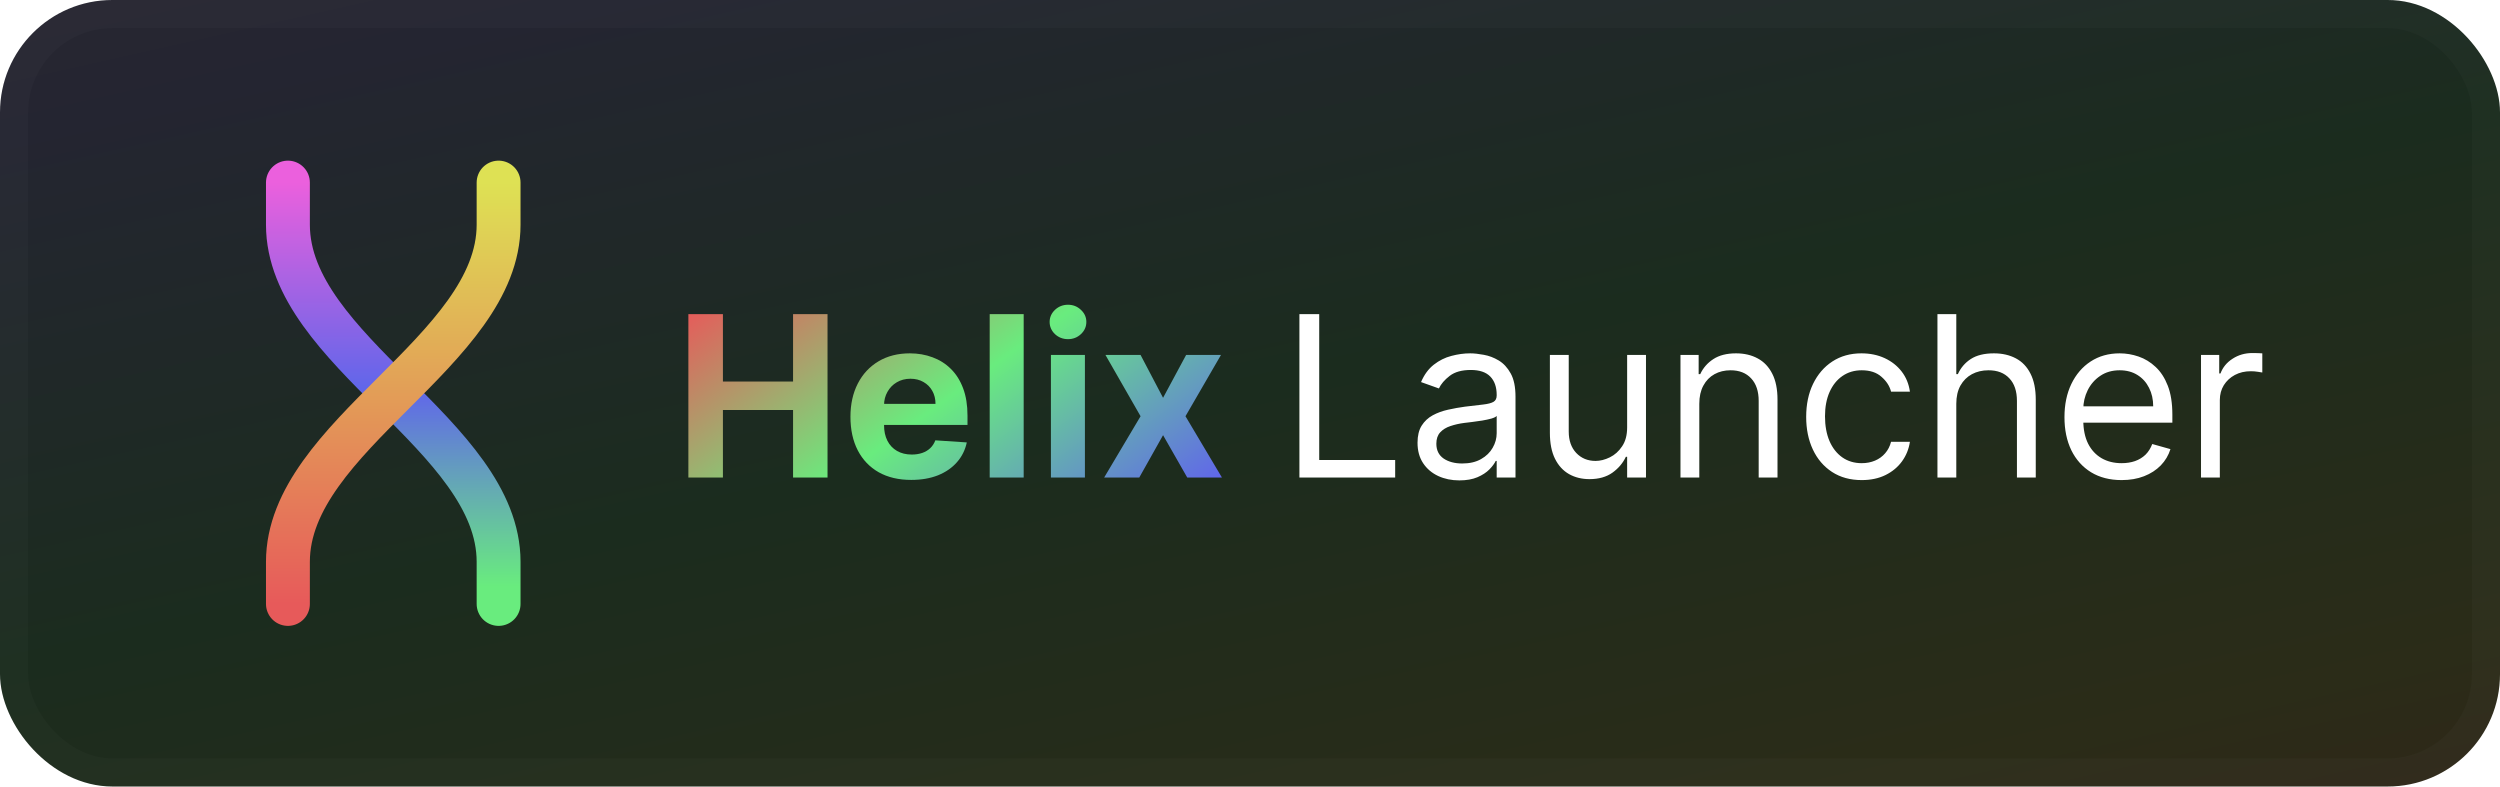 <svg width="89" height="28" viewBox="0 0 89 28" fill="none" xmlns="http://www.w3.org/2000/svg">
<rect width="89" height="28" rx="4" fill="url(#paint0_linear_1_24)"/>
<g filter="url(#filter0_dii_1_24)">
<path d="M17.75 21.5C17.75 21 17.75 22.4 17.75 20C17.75 15.5 10.25 12.5 10.25 8C10.25 5.6 10.25 7.25 10.25 6.5" stroke="url(#paint1_linear_1_24)" stroke-width="1.562" stroke-linecap="round"/>
</g>
<g filter="url(#filter1_dii_1_24)">
<path d="M10.25 21.5C10.25 21 10.25 22.4 10.25 20C10.25 15.5 17.75 12.5 17.75 8C17.75 5.6 17.75 7.25 17.75 6.5" stroke="url(#paint2_linear_1_24)" stroke-width="1.562" stroke-linecap="round"/>
</g>
<g filter="url(#filter2_d_1_24)">
<path d="M24.506 17V11.182H25.736V13.582H28.233V11.182H29.46V17H28.233V14.597H25.736V17H24.506ZM32.44 17.085C31.991 17.085 31.605 16.994 31.281 16.812C30.959 16.629 30.711 16.369 30.537 16.034C30.363 15.697 30.276 15.298 30.276 14.838C30.276 14.389 30.363 13.995 30.537 13.656C30.711 13.317 30.956 13.053 31.273 12.864C31.591 12.674 31.964 12.579 32.392 12.579C32.68 12.579 32.948 12.626 33.196 12.719C33.446 12.81 33.664 12.947 33.849 13.131C34.037 13.314 34.183 13.546 34.287 13.824C34.391 14.1 34.443 14.424 34.443 14.796V15.128H30.759V14.378H33.304C33.304 14.204 33.266 14.049 33.19 13.915C33.115 13.78 33.01 13.675 32.875 13.599C32.742 13.522 32.588 13.483 32.412 13.483C32.228 13.483 32.065 13.526 31.923 13.611C31.783 13.694 31.673 13.807 31.594 13.949C31.514 14.089 31.474 14.245 31.472 14.418V15.131C31.472 15.347 31.511 15.533 31.591 15.69C31.672 15.848 31.787 15.969 31.935 16.054C32.082 16.139 32.258 16.182 32.46 16.182C32.595 16.182 32.718 16.163 32.83 16.125C32.941 16.087 33.037 16.03 33.117 15.954C33.196 15.879 33.257 15.786 33.298 15.676L34.418 15.75C34.361 16.019 34.244 16.254 34.068 16.454C33.894 16.653 33.669 16.809 33.392 16.921C33.117 17.03 32.8 17.085 32.44 17.085ZM36.443 11.182V17H35.233V11.182H36.443ZM37.413 17V12.636H38.623V17H37.413ZM38.021 12.074C37.841 12.074 37.686 12.014 37.557 11.895C37.431 11.774 37.367 11.629 37.367 11.46C37.367 11.294 37.431 11.151 37.557 11.031C37.686 10.91 37.841 10.849 38.021 10.849C38.2 10.849 38.354 10.91 38.481 11.031C38.61 11.151 38.674 11.294 38.674 11.46C38.674 11.629 38.61 11.774 38.481 11.895C38.354 12.014 38.2 12.074 38.021 12.074ZM40.604 12.636L41.405 14.162L42.226 12.636H43.467L42.203 14.818L43.501 17H42.266L41.405 15.492L40.558 17H39.308L40.604 14.818L39.354 12.636H40.604Z" fill="url(#paint3_linear_1_24)"/>
<path d="M46.259 17V11.182H46.964V16.375H49.668V17H46.259ZM51.952 17.102C51.676 17.102 51.425 17.05 51.2 16.946C50.974 16.84 50.795 16.688 50.663 16.489C50.53 16.288 50.464 16.046 50.464 15.761C50.464 15.511 50.513 15.309 50.611 15.153C50.71 14.996 50.842 14.873 51.006 14.784C51.171 14.695 51.353 14.629 51.552 14.585C51.753 14.54 51.954 14.504 52.157 14.477C52.422 14.443 52.637 14.418 52.802 14.401C52.968 14.382 53.09 14.35 53.166 14.307C53.243 14.263 53.282 14.188 53.282 14.079V14.057C53.282 13.777 53.205 13.559 53.052 13.403C52.9 13.248 52.67 13.171 52.361 13.171C52.041 13.171 51.791 13.241 51.609 13.381C51.427 13.521 51.299 13.671 51.225 13.829L50.589 13.602C50.702 13.337 50.854 13.131 51.043 12.983C51.235 12.833 51.443 12.729 51.668 12.671C51.896 12.61 52.119 12.579 52.339 12.579C52.479 12.579 52.64 12.597 52.822 12.631C53.005 12.663 53.182 12.73 53.353 12.832C53.525 12.935 53.668 13.089 53.782 13.296C53.896 13.502 53.952 13.778 53.952 14.125V17H53.282V16.409H53.248C53.202 16.504 53.127 16.605 53.021 16.713C52.914 16.821 52.773 16.913 52.597 16.989C52.421 17.064 52.206 17.102 51.952 17.102ZM52.055 16.5C52.32 16.5 52.543 16.448 52.725 16.344C52.909 16.24 53.047 16.105 53.14 15.94C53.235 15.776 53.282 15.602 53.282 15.421V14.807C53.254 14.841 53.191 14.872 53.094 14.901C53 14.927 52.89 14.951 52.765 14.972C52.642 14.991 52.522 15.008 52.404 15.023C52.289 15.036 52.195 15.047 52.123 15.057C51.949 15.079 51.786 15.117 51.634 15.168C51.485 15.217 51.363 15.292 51.271 15.392C51.18 15.491 51.134 15.625 51.134 15.796C51.134 16.028 51.22 16.204 51.393 16.324C51.567 16.441 51.788 16.5 52.055 16.5ZM57.926 15.216V12.636H58.597V17H57.926V16.261H57.881C57.778 16.483 57.619 16.671 57.403 16.827C57.188 16.98 56.915 17.057 56.585 17.057C56.312 17.057 56.07 16.997 55.858 16.878C55.646 16.757 55.479 16.575 55.358 16.332C55.237 16.088 55.176 15.78 55.176 15.409V12.636H55.847V15.364C55.847 15.682 55.936 15.936 56.114 16.125C56.294 16.314 56.523 16.409 56.801 16.409C56.968 16.409 57.137 16.366 57.31 16.281C57.484 16.196 57.63 16.065 57.747 15.889C57.867 15.713 57.926 15.489 57.926 15.216ZM60.495 14.375V17H59.825V12.636H60.472V13.318H60.529C60.631 13.097 60.787 12.919 60.995 12.784C61.203 12.648 61.472 12.579 61.802 12.579C62.097 12.579 62.356 12.64 62.577 12.761C62.799 12.881 62.971 13.062 63.094 13.307C63.218 13.549 63.279 13.856 63.279 14.227V17H62.609V14.273C62.609 13.93 62.52 13.663 62.342 13.472C62.164 13.278 61.919 13.182 61.609 13.182C61.395 13.182 61.203 13.228 61.035 13.321C60.868 13.414 60.736 13.549 60.64 13.727C60.543 13.905 60.495 14.121 60.495 14.375ZM66.277 17.091C65.868 17.091 65.516 16.994 65.22 16.801C64.925 16.608 64.697 16.342 64.538 16.003C64.379 15.664 64.3 15.277 64.3 14.841C64.3 14.398 64.381 14.007 64.544 13.668C64.709 13.327 64.938 13.061 65.231 12.869C65.527 12.676 65.872 12.579 66.266 12.579C66.572 12.579 66.849 12.636 67.095 12.75C67.341 12.864 67.543 13.023 67.7 13.227C67.858 13.432 67.955 13.671 67.993 13.943H67.322C67.271 13.744 67.158 13.568 66.981 13.415C66.807 13.259 66.572 13.182 66.277 13.182C66.016 13.182 65.787 13.25 65.59 13.386C65.394 13.521 65.242 13.711 65.132 13.957C65.024 14.202 64.97 14.489 64.97 14.818C64.97 15.155 65.023 15.449 65.129 15.699C65.237 15.949 65.389 16.143 65.584 16.281C65.781 16.419 66.012 16.489 66.277 16.489C66.451 16.489 66.609 16.458 66.751 16.398C66.894 16.337 67.014 16.25 67.112 16.136C67.211 16.023 67.281 15.886 67.322 15.727H67.993C67.955 15.985 67.861 16.217 67.712 16.423C67.564 16.628 67.368 16.791 67.124 16.912C66.881 17.031 66.599 17.091 66.277 17.091ZM69.644 14.375V17H68.973V11.182H69.644V13.318H69.7C69.803 13.093 69.956 12.914 70.16 12.781C70.367 12.647 70.642 12.579 70.984 12.579C71.282 12.579 71.542 12.639 71.766 12.758C71.989 12.876 72.162 13.057 72.285 13.301C72.41 13.544 72.473 13.852 72.473 14.227V17H71.803V14.273C71.803 13.926 71.713 13.658 71.533 13.469C71.355 13.277 71.108 13.182 70.791 13.182C70.572 13.182 70.374 13.228 70.2 13.321C70.028 13.414 69.892 13.549 69.791 13.727C69.693 13.905 69.644 14.121 69.644 14.375ZM75.529 17.091C75.109 17.091 74.746 16.998 74.441 16.812C74.138 16.625 73.904 16.364 73.739 16.028C73.576 15.691 73.495 15.299 73.495 14.852C73.495 14.405 73.576 14.011 73.739 13.671C73.904 13.328 74.133 13.061 74.427 12.869C74.722 12.676 75.067 12.579 75.461 12.579C75.688 12.579 75.913 12.617 76.134 12.693C76.356 12.769 76.558 12.892 76.739 13.062C76.921 13.231 77.066 13.454 77.174 13.733C77.282 14.011 77.336 14.354 77.336 14.761V15.046H73.972V14.466H76.654C76.654 14.22 76.605 14 76.506 13.807C76.41 13.614 76.272 13.461 76.092 13.349C75.914 13.238 75.703 13.182 75.461 13.182C75.194 13.182 74.963 13.248 74.768 13.381C74.575 13.511 74.426 13.682 74.322 13.892C74.218 14.102 74.165 14.328 74.165 14.568V14.954C74.165 15.284 74.222 15.563 74.336 15.793C74.451 16.02 74.612 16.193 74.816 16.312C75.021 16.43 75.258 16.489 75.529 16.489C75.705 16.489 75.864 16.464 76.006 16.415C76.15 16.364 76.274 16.288 76.379 16.188C76.483 16.085 76.563 15.958 76.62 15.807L77.268 15.989C77.2 16.208 77.085 16.401 76.924 16.568C76.763 16.733 76.564 16.862 76.327 16.954C76.091 17.046 75.825 17.091 75.529 17.091ZM78.356 17V12.636H79.004V13.296H79.049C79.129 13.079 79.272 12.904 79.481 12.77C79.689 12.635 79.924 12.568 80.185 12.568C80.235 12.568 80.296 12.569 80.37 12.571C80.444 12.573 80.5 12.576 80.538 12.579V13.261C80.515 13.256 80.463 13.247 80.381 13.236C80.302 13.223 80.218 13.216 80.129 13.216C79.916 13.216 79.727 13.26 79.56 13.349C79.396 13.437 79.265 13.558 79.168 13.713C79.074 13.867 79.026 14.042 79.026 14.239V17H78.356Z" fill="white"/>
</g>
<rect x="0.5" y="0.5" width="88" height="27" rx="3.5" stroke="white" stroke-opacity="0.02"/>
<defs>
<filter id="filter0_dii_1_24" x="8.219" y="4.469" width="11.562" height="19.062" filterUnits="userSpaceOnUse" color-interpolation-filters="sRGB">
<feFlood flood-opacity="0" result="BackgroundImageFix"/>
<feColorMatrix in="SourceAlpha" type="matrix" values="0 0 0 0 0 0 0 0 0 0 0 0 0 0 0 0 0 0 127 0" result="hardAlpha"/>
<feOffset/>
<feGaussianBlur stdDeviation="0.625"/>
<feComposite in2="hardAlpha" operator="out"/>
<feColorMatrix type="matrix" values="0 0 0 0 0 0 0 0 0 0 0 0 0 0 0 0 0 0 0.25 0"/>
<feBlend mode="normal" in2="BackgroundImageFix" result="effect1_dropShadow_1_24"/>
<feBlend mode="normal" in="SourceGraphic" in2="effect1_dropShadow_1_24" result="shape"/>
<feColorMatrix in="SourceAlpha" type="matrix" values="0 0 0 0 0 0 0 0 0 0 0 0 0 0 0 0 0 0 127 0" result="hardAlpha"/>
<feOffset/>
<feGaussianBlur stdDeviation="0.312"/>
<feComposite in2="hardAlpha" operator="arithmetic" k2="-1" k3="1"/>
<feColorMatrix type="matrix" values="0 0 0 0 0 0 0 0 0 0 0 0 0 0 0 0 0 0 0.2 0"/>
<feBlend mode="normal" in2="shape" result="effect2_innerShadow_1_24"/>
<feColorMatrix in="SourceAlpha" type="matrix" values="0 0 0 0 0 0 0 0 0 0 0 0 0 0 0 0 0 0 127 0" result="hardAlpha"/>
<feOffset/>
<feGaussianBlur stdDeviation="0.125"/>
<feComposite in2="hardAlpha" operator="arithmetic" k2="-1" k3="1"/>
<feColorMatrix type="matrix" values="0 0 0 0 1 0 0 0 0 1 0 0 0 0 1 0 0 0 0.3 0"/>
<feBlend mode="normal" in2="effect2_innerShadow_1_24" result="effect3_innerShadow_1_24"/>
</filter>
<filter id="filter1_dii_1_24" x="8.219" y="4.469" width="11.562" height="19.062" filterUnits="userSpaceOnUse" color-interpolation-filters="sRGB">
<feFlood flood-opacity="0" result="BackgroundImageFix"/>
<feColorMatrix in="SourceAlpha" type="matrix" values="0 0 0 0 0 0 0 0 0 0 0 0 0 0 0 0 0 0 127 0" result="hardAlpha"/>
<feOffset/>
<feGaussianBlur stdDeviation="0.625"/>
<feComposite in2="hardAlpha" operator="out"/>
<feColorMatrix type="matrix" values="0 0 0 0 0 0 0 0 0 0 0 0 0 0 0 0 0 0 0.25 0"/>
<feBlend mode="normal" in2="BackgroundImageFix" result="effect1_dropShadow_1_24"/>
<feBlend mode="normal" in="SourceGraphic" in2="effect1_dropShadow_1_24" result="shape"/>
<feColorMatrix in="SourceAlpha" type="matrix" values="0 0 0 0 0 0 0 0 0 0 0 0 0 0 0 0 0 0 127 0" result="hardAlpha"/>
<feOffset/>
<feGaussianBlur stdDeviation="0.312"/>
<feComposite in2="hardAlpha" operator="arithmetic" k2="-1" k3="1"/>
<feColorMatrix type="matrix" values="0 0 0 0 0 0 0 0 0 0 0 0 0 0 0 0 0 0 0.2 0"/>
<feBlend mode="normal" in2="shape" result="effect2_innerShadow_1_24"/>
<feColorMatrix in="SourceAlpha" type="matrix" values="0 0 0 0 0 0 0 0 0 0 0 0 0 0 0 0 0 0 127 0" result="hardAlpha"/>
<feOffset/>
<feGaussianBlur stdDeviation="0.125"/>
<feComposite in2="hardAlpha" operator="arithmetic" k2="-1" k3="1"/>
<feColorMatrix type="matrix" values="0 0 0 0 1 0 0 0 0 1 0 0 0 0 1 0 0 0 0.3 0"/>
<feBlend mode="normal" in2="effect2_innerShadow_1_24" result="effect3_innerShadow_1_24"/>
</filter>
<filter id="filter2_d_1_24" x="23.506" y="9.849" width="58.032" height="8.253" filterUnits="userSpaceOnUse" color-interpolation-filters="sRGB">
<feFlood flood-opacity="0" result="BackgroundImageFix"/>
<feColorMatrix in="SourceAlpha" type="matrix" values="0 0 0 0 0 0 0 0 0 0 0 0 0 0 0 0 0 0 127 0" result="hardAlpha"/>
<feOffset/>
<feGaussianBlur stdDeviation="0.5"/>
<feComposite in2="hardAlpha" operator="out"/>
<feColorMatrix type="matrix" values="0 0 0 0 0 0 0 0 0 0 0 0 0 0 0 0 0 0 0.35 0"/>
<feBlend mode="normal" in2="BackgroundImageFix" result="effect1_dropShadow_1_24"/>
<feBlend mode="normal" in="SourceGraphic" in2="effect1_dropShadow_1_24" result="shape"/>
</filter>
<linearGradient id="paint0_linear_1_24" x1="22.945" y1="-19.25" x2="39.196" y2="53.067" gradientUnits="userSpaceOnUse">
<stop stop-color="#332A32"/>
<stop offset="0.25" stop-color="#242531"/>
<stop offset="0.5" stop-color="#1B2C1E"/>
<stop offset="0.75" stop-color="#2B2C18"/>
<stop offset="1" stop-color="#371818"/>
</linearGradient>
<linearGradient id="paint1_linear_1_24" x1="14" y1="6.5" x2="14" y2="21.5" gradientUnits="userSpaceOnUse">
<stop stop-color="#EB60DD"/>
<stop offset="0.49" stop-color="#6066EA"/>
<stop offset="0.958" stop-color="#69EC7E"/>
</linearGradient>
<linearGradient id="paint2_linear_1_24" x1="14" y1="6.5" x2="14" y2="21.5" gradientUnits="userSpaceOnUse">
<stop stop-color="#DEE154"/>
<stop offset="1" stop-color="#E75A5A"/>
</linearGradient>
<linearGradient id="paint3_linear_1_24" x1="24.5" y1="11" x2="33.88" y2="23.962" gradientUnits="userSpaceOnUse">
<stop stop-color="#E75A5A"/>
<stop offset="0.5" stop-color="#69EC7E"/>
<stop offset="1" stop-color="#6066EA"/>
</linearGradient>
</defs>
</svg>

